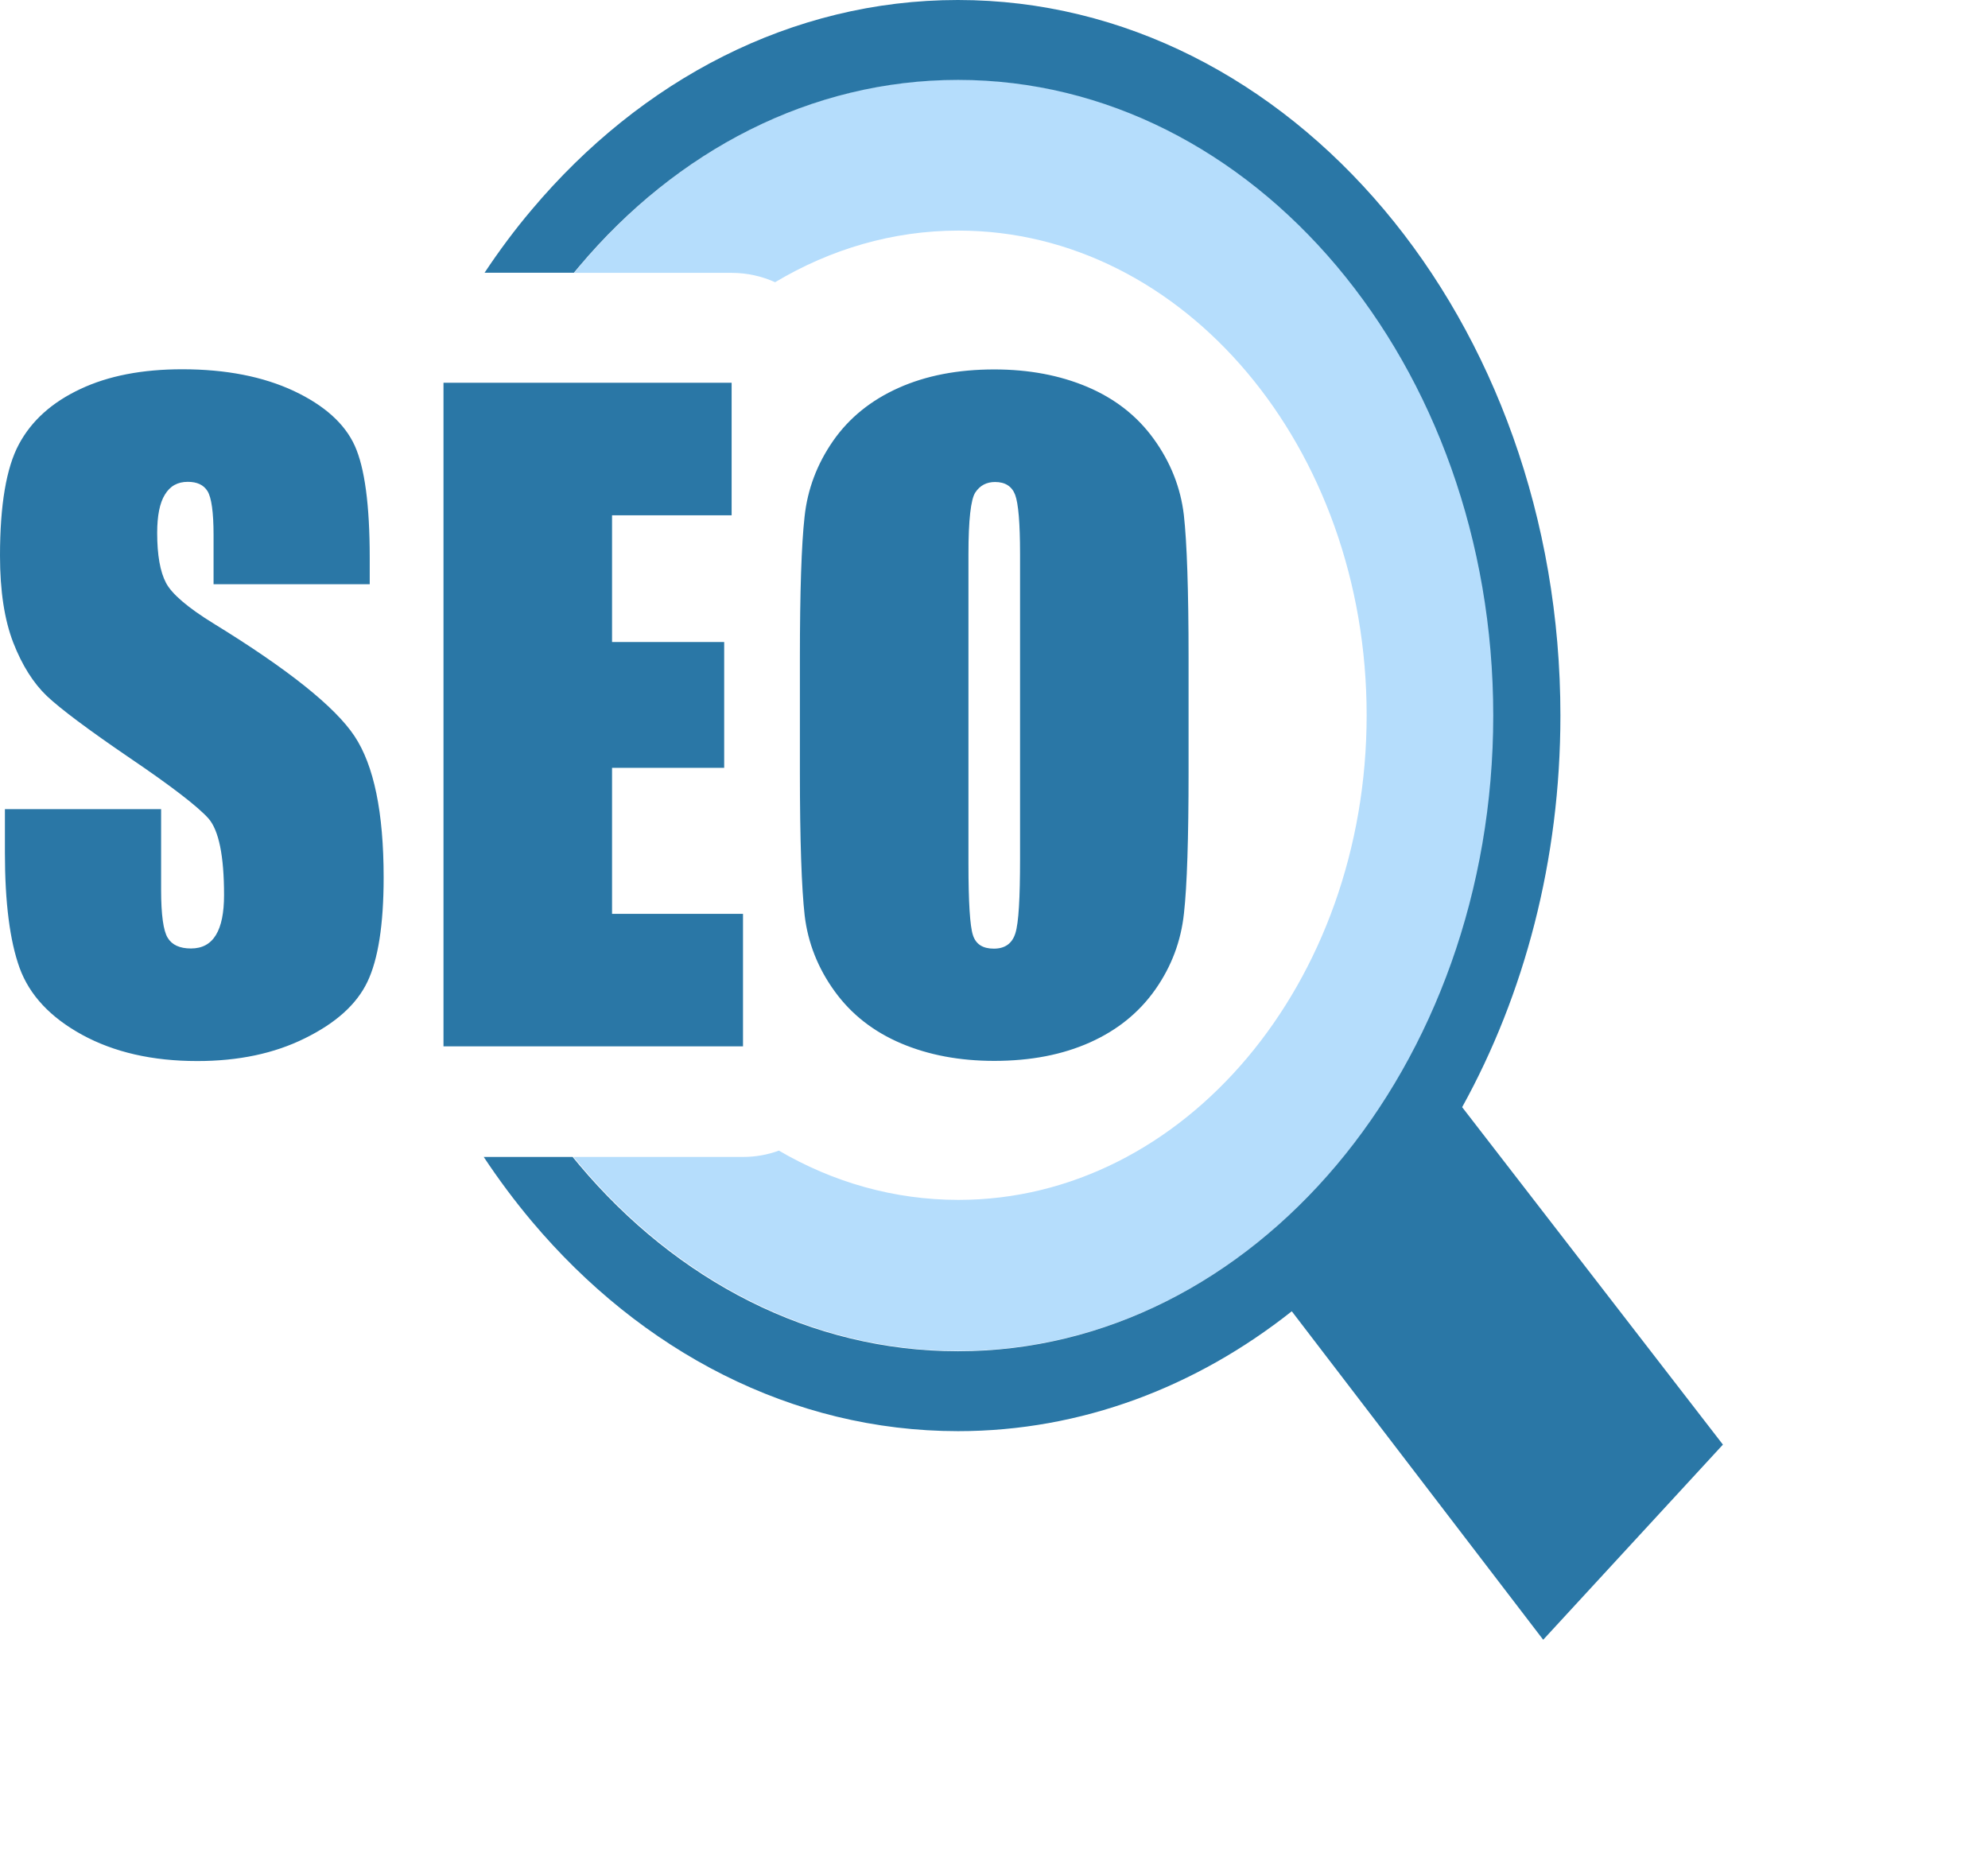 <svg width="47" height="44" viewBox="0 0 47 44" fill="none" xmlns="http://www.w3.org/2000/svg">
<path fill-rule="evenodd" clip-rule="evenodd" d="M22.661 1.881C29.652 1.881 35.317 8.611 35.317 16.907C35.317 25.208 29.648 31.934 22.661 31.934C19.087 31.934 15.862 30.174 13.558 27.349H17.566C17.864 27.349 18.149 27.297 18.414 27.199C19.694 27.947 21.136 28.364 22.661 28.364C27.991 28.364 32.31 23.232 32.31 16.907C32.31 10.579 27.991 5.451 22.661 5.451C21.103 5.451 19.631 5.892 18.325 6.671C18.01 6.529 17.662 6.45 17.297 6.45H13.575C15.875 3.629 19.097 1.881 22.661 1.881Z" fill="#B5DDFC"/>
<path d="M8.741 13.81H5.049V12.649C5.049 12.106 4.999 11.76 4.906 11.61C4.813 11.46 4.657 11.39 4.439 11.39C4.2 11.39 4.021 11.488 3.898 11.693C3.776 11.889 3.716 12.193 3.716 12.598C3.716 13.121 3.786 13.515 3.925 13.779C4.061 14.038 4.435 14.361 5.049 14.739C6.812 15.821 7.923 16.711 8.38 17.399C8.841 18.092 9.07 19.206 9.07 20.741C9.07 21.858 8.94 22.681 8.685 23.212C8.43 23.744 7.939 24.184 7.21 24.543C6.481 24.905 5.635 25.082 4.664 25.082C3.6 25.082 2.695 24.873 1.939 24.46C1.187 24.047 0.699 23.523 0.464 22.882C0.232 22.24 0.116 21.331 0.116 20.158V19.127H3.809V21.036C3.809 21.622 3.862 22.004 3.965 22.169C4.067 22.339 4.253 22.421 4.515 22.421C4.78 22.421 4.976 22.315 5.105 22.102C5.234 21.89 5.297 21.575 5.297 21.158C5.297 20.237 5.175 19.631 4.929 19.348C4.674 19.064 4.057 18.588 3.07 17.919C2.082 17.246 1.432 16.758 1.11 16.455C0.792 16.152 0.524 15.731 0.315 15.195C0.106 14.656 0 13.971 0 13.137C0 11.937 0.149 11.055 0.448 10.5C0.746 9.945 1.227 9.512 1.896 9.198C2.562 8.883 3.365 8.729 4.309 8.729C5.34 8.729 6.219 8.902 6.945 9.241C7.671 9.583 8.151 10.016 8.387 10.536C8.622 11.055 8.741 11.937 8.741 13.184V13.81ZM22.647 0C26.582 0 30.142 1.893 32.721 4.955C35.297 8.013 36.891 12.244 36.891 16.915C36.891 20.331 36.039 23.511 34.568 26.172L40.733 34.149L36.484 38.762L30.54 30.997C28.283 32.784 25.568 33.831 22.651 33.831C18.716 33.831 15.156 31.938 12.577 28.876C12.172 28.395 11.791 27.884 11.436 27.349H13.538C13.591 27.412 13.644 27.479 13.697 27.541C15.988 30.261 19.153 31.942 22.647 31.942C26.141 31.942 29.307 30.261 31.598 27.541C33.888 24.822 35.303 21.063 35.303 16.915C35.303 12.767 33.891 9.009 31.601 6.289C29.31 3.57 26.145 1.889 22.651 1.889C19.157 1.889 15.991 3.57 13.7 6.289C13.657 6.34 13.611 6.395 13.568 6.447H11.456C11.804 5.923 12.176 5.423 12.573 4.955C15.152 1.893 18.712 0 22.647 0ZM10.485 9.048H17.297V12.181H14.47V15.176H17.121V18.151H14.47V21.603H17.566V24.735H10.485V9.048ZM28.1 18.245C28.1 19.824 28.064 20.938 27.991 21.591C27.921 22.248 27.696 22.846 27.315 23.389C26.933 23.933 26.42 24.35 25.77 24.641C25.12 24.932 24.368 25.078 23.506 25.078C22.687 25.078 21.954 24.94 21.305 24.665C20.655 24.389 20.128 23.98 19.733 23.433C19.336 22.886 19.1 22.284 19.024 21.642C18.951 20.993 18.911 19.863 18.911 18.25V15.565C18.911 13.987 18.948 12.873 19.021 12.22C19.09 11.563 19.319 10.965 19.697 10.421C20.075 9.878 20.592 9.461 21.242 9.17C21.892 8.879 22.644 8.733 23.506 8.733C24.325 8.733 25.057 8.871 25.707 9.146C26.357 9.422 26.884 9.831 27.278 10.378C27.676 10.929 27.911 11.527 27.988 12.169C28.061 12.818 28.1 13.948 28.1 15.561V18.245ZM24.116 13.094C24.116 12.366 24.076 11.901 24 11.697C23.924 11.496 23.764 11.394 23.526 11.394C23.323 11.394 23.168 11.476 23.058 11.642C22.952 11.803 22.896 12.291 22.896 13.098V20.422C22.896 21.331 22.932 21.894 23.002 22.106C23.072 22.323 23.237 22.425 23.496 22.425C23.761 22.425 23.93 22.303 24.006 22.059C24.083 21.815 24.116 21.229 24.116 20.308V13.094Z" fill="#2A77A6"/>
</svg>
